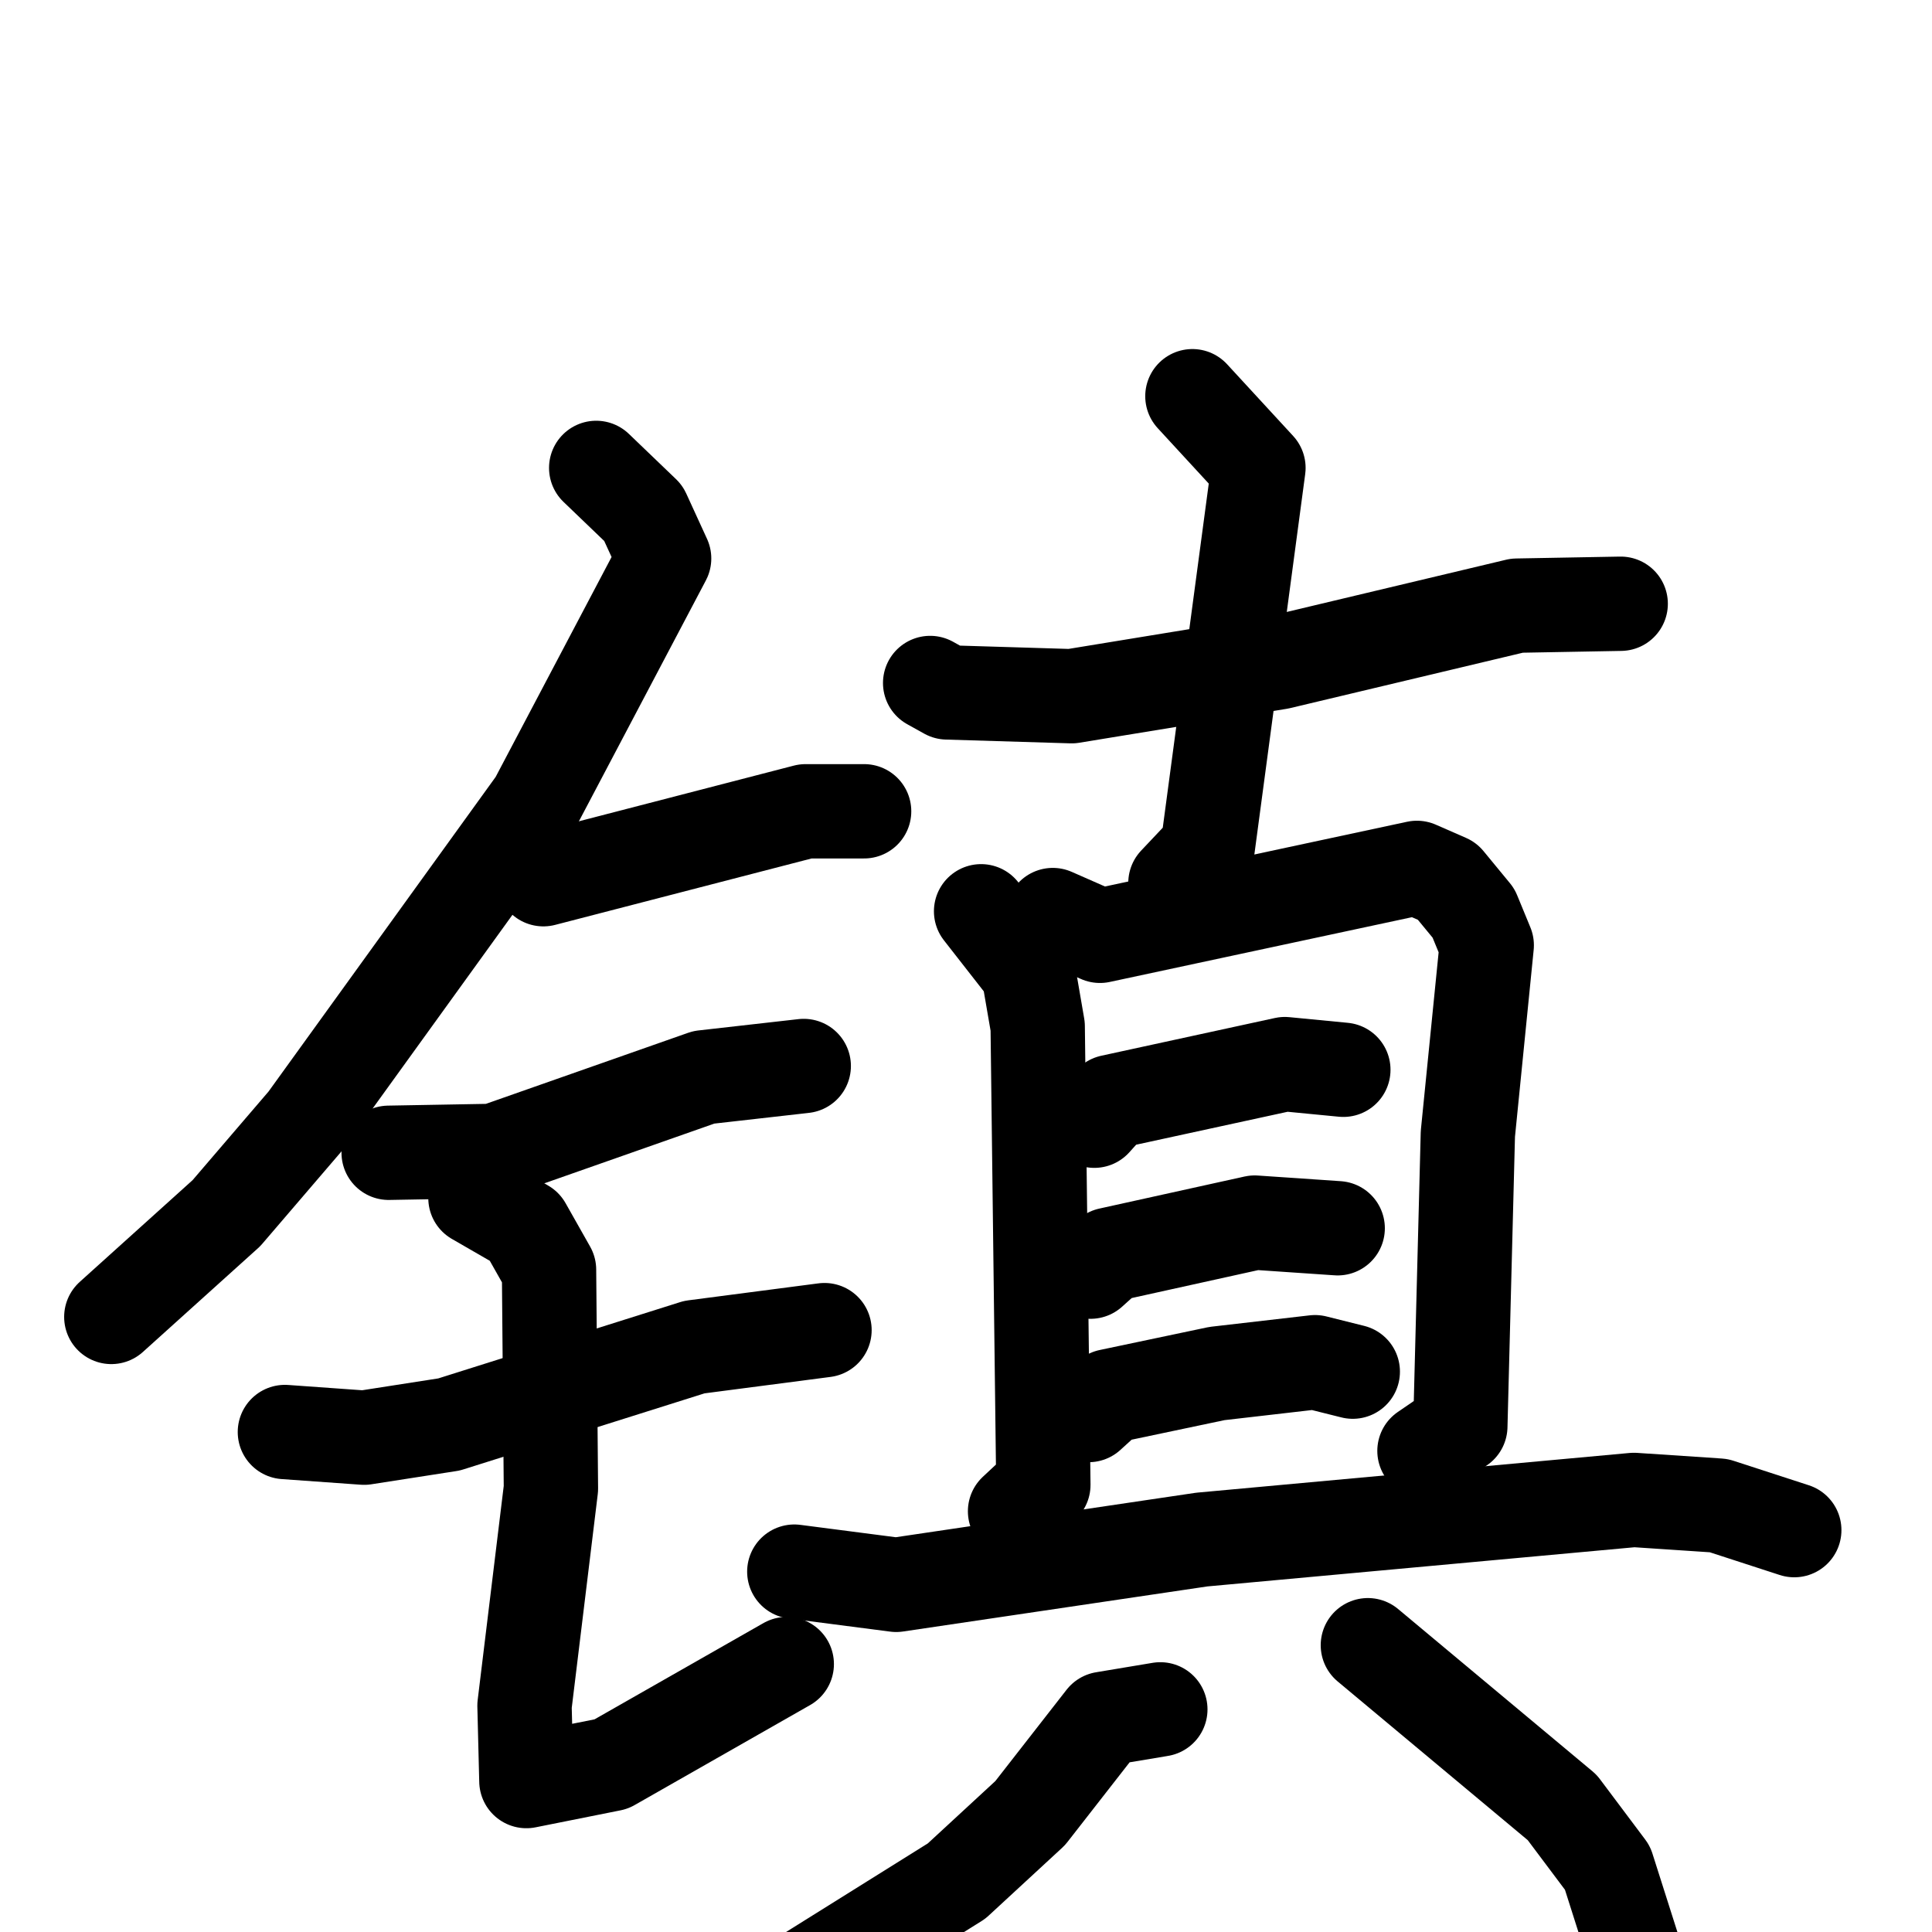 <svg xmlns="http://www.w3.org/2000/svg" viewBox="0 0 1024 1024">
  <g style="fill:none;stroke:#000000;stroke-width:50;stroke-linecap:round;stroke-linejoin:round;" transform="scale(1, 1) translate(0, 0)">
    <path d="M 316.0,248.0 L 341.0,272.0 L 352.0,296.0 L 284.0,425.0 L 162.0,594.0 L 120.0,643.0 L 59.0,698.0"/>
    <path d="M 288.0,466.0 L 427.0,430.0 L 458.0,430.0"/>
    <path d="M 206.0,611.0 L 262.0,610.0 L 373.0,571.0 L 426.0,565.0"/>
    <path d="M 151.0,759.0 L 193.0,762.0 L 238.0,755.0 L 368.0,714.0 L 437.0,705.0"/>
    <path d="M 252.0,635.0 L 278.0,650.0 L 291.0,673.0 L 292.0,789.0 L 278.0,904.0 L 279.0,944.0 L 324.0,935.0 L 417.0,882.0"/>
    <path d="M 493.0,362.0 L 502.0,367.0 L 568.0,369.0 L 678.0,351.0 L 804.0,321.0 L 859.0,320.0"/>
    <path d="M 632.0,210.0 L 667.0,248.0 L 640.0,450.0 L 623.0,468.0"/>
    <path d="M 520.0,483.0 L 545.0,515.0 L 550.0,544.0 L 553.0,787.0 L 538.0,801.0"/>
    <path d="M 558.0,485.0 L 583.0,496.0 L 751.0,460.0 L 767.0,467.0 L 781.0,484.0 L 788.0,501.0 L 778.0,601.0 L 774.0,756.0 L 755.0,769.0"/>
    <path d="M 580.0,594.0 L 589.0,584.0 L 681.0,564.0 L 712.0,567.0"/>
    <path d="M 578.0,674.0 L 588.0,665.0 L 665.0,648.0 L 709.0,651.0"/>
    <path d="M 577.0,750.0 L 588.0,740.0 L 645.0,728.0 L 697.0,722.0 L 717.0,727.0"/>
    <path d="M 421.0,833.0 L 475.0,840.0 L 637.0,816.0 L 866.0,795.0 L 911.0,798.0 L 951.0,811.0"/>
    <path d="M 615.0,906.0 L 585.0,911.0 L 546.0,961.0 L 507.0,997.0 L 427.0,1047.0"/>
    <path d="M 725.0,872.0 L 828.0,958.0 L 852.0,990.0 L 866.0,1034.0"/>
  </g>
</svg>
